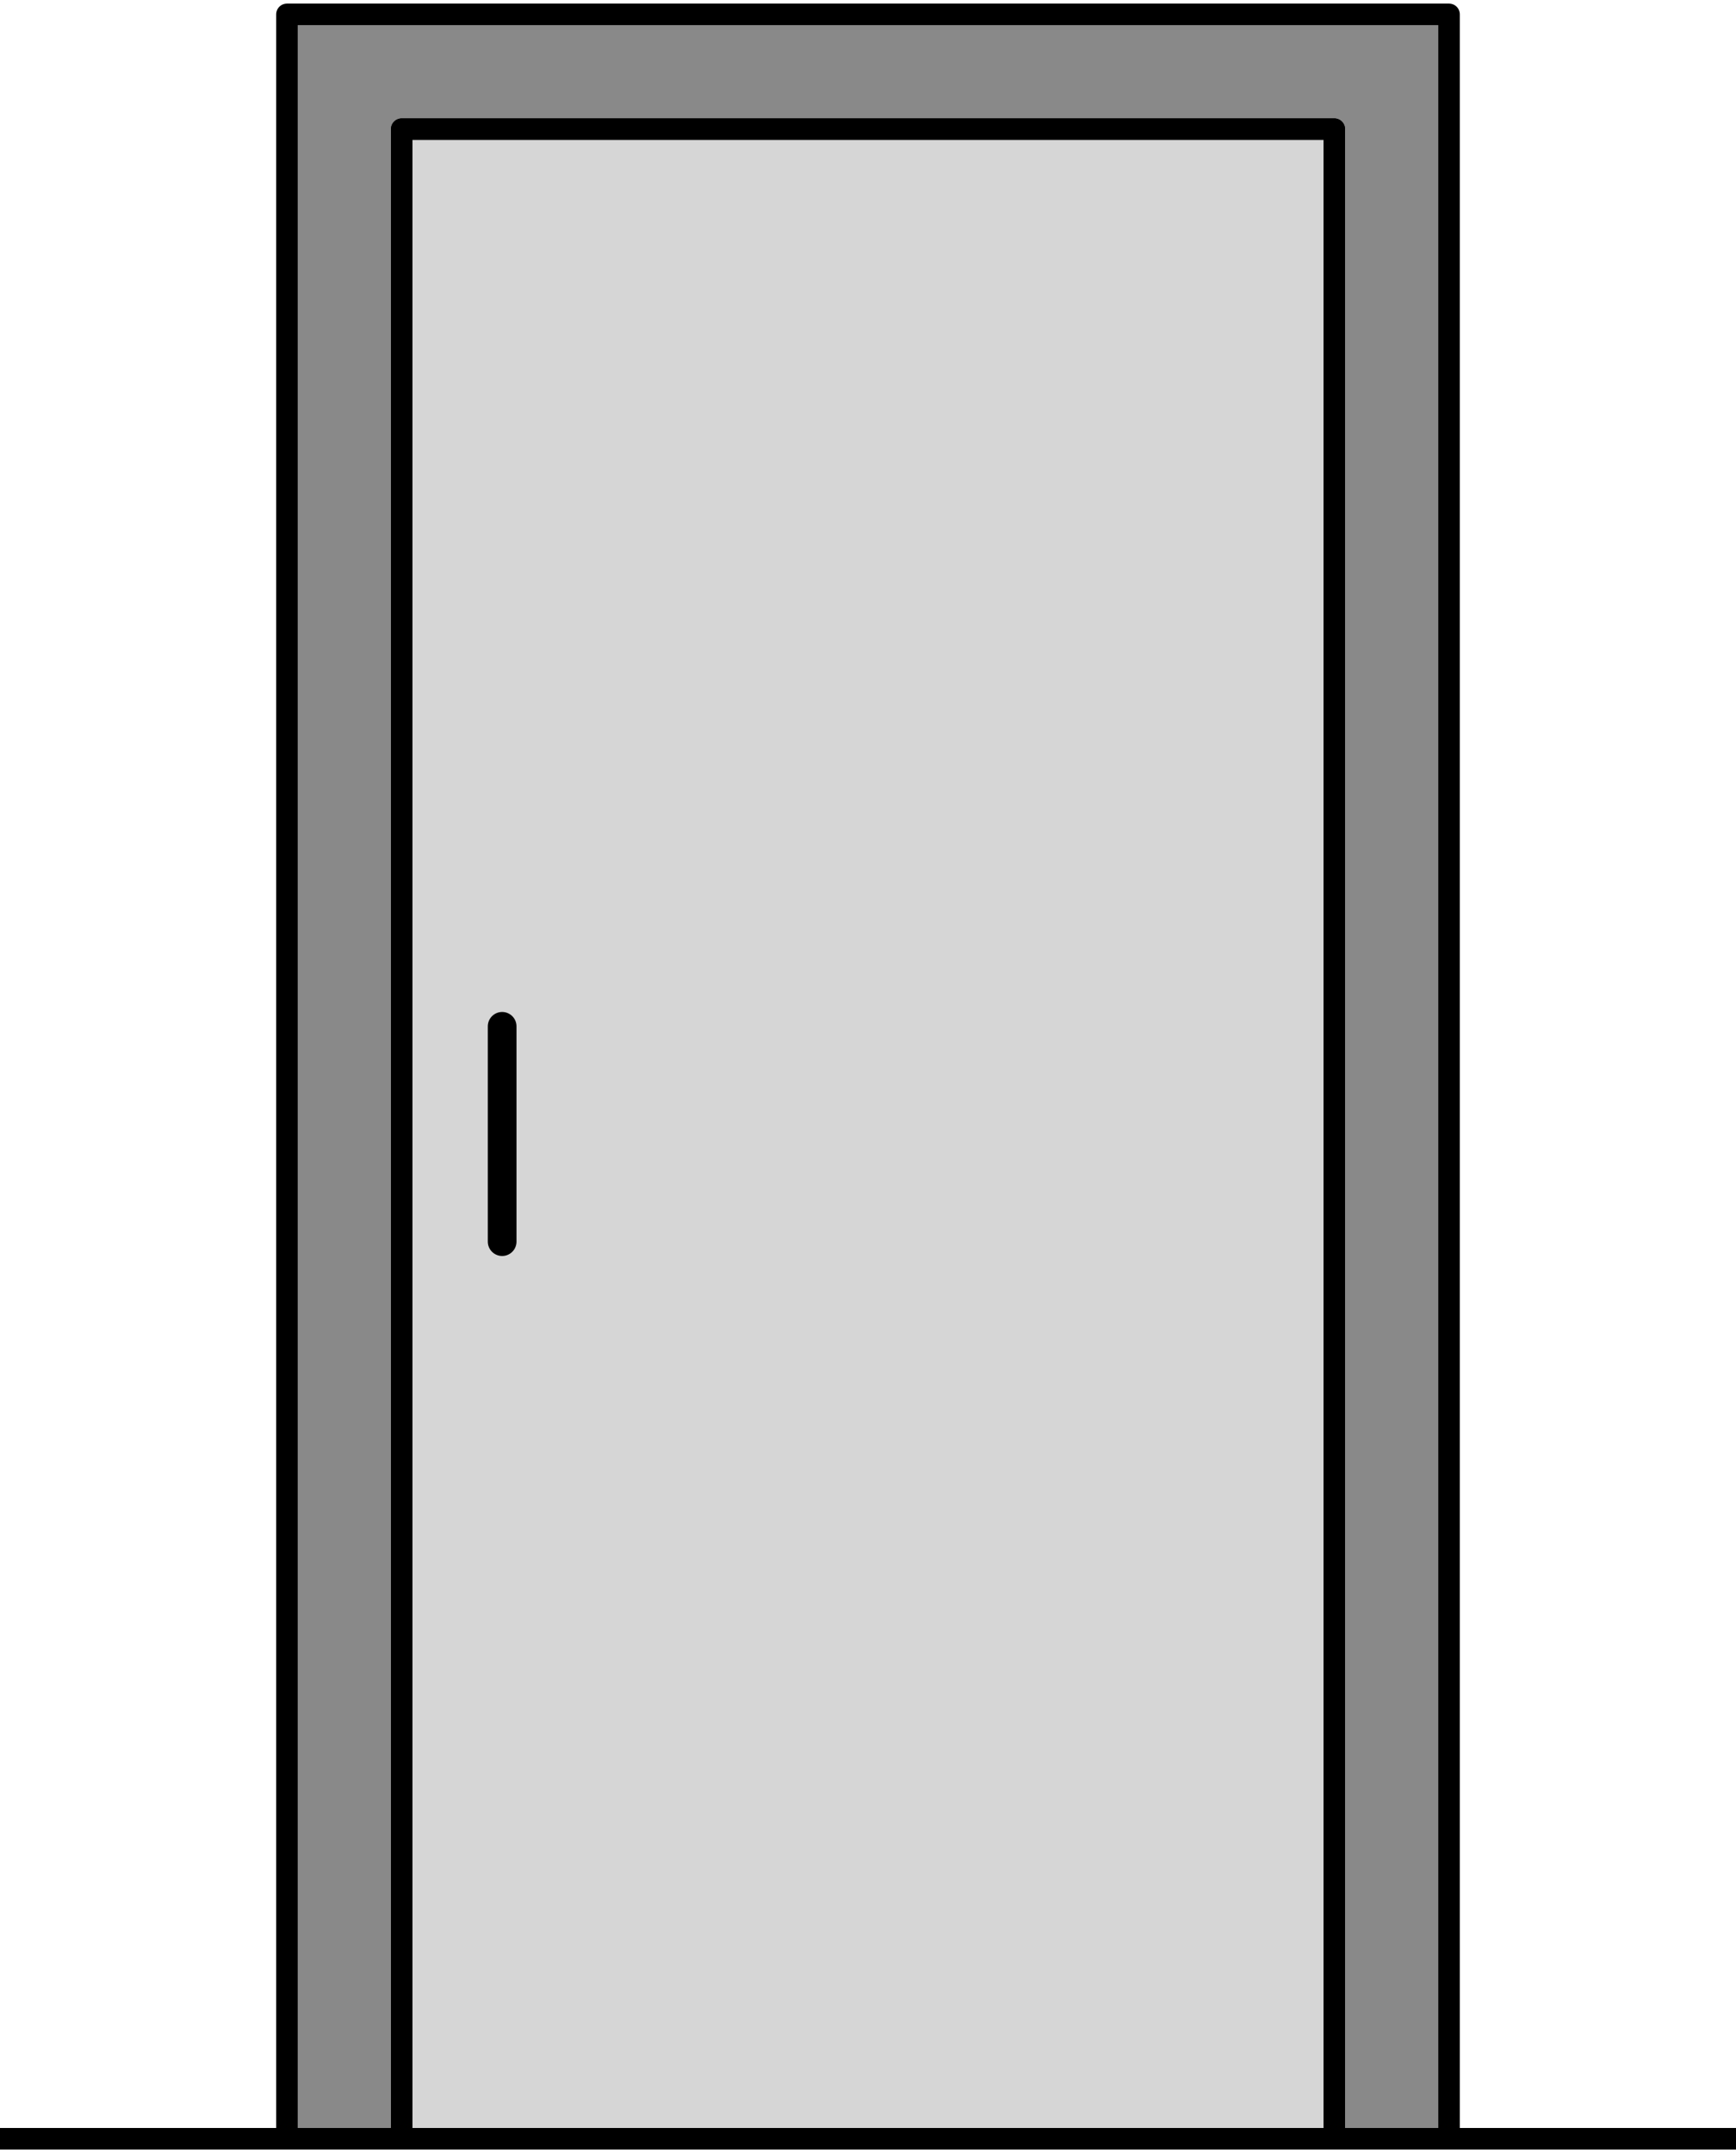 <?xml version="1.0" encoding="utf-8" ?>
<svg baseProfile="full" height="300" style="stroke-width: 3; stroke: black; stroke-linecap: round; stroke-linejoin: round" version="1.1" width="242.0" xmlns="http://www.w3.org/2000/svg" xmlns:ev="http://www.w3.org/2001/xml-events" xmlns:xlink="http://www.w3.org/1999/xlink"><defs /><path d="M 40.0 2 h 162 v 296 h -16 v -280 h -130 v 280 h -16 z" fill="#898989" /><g transform="translate(56.0,18)"><rect fill="#d6d6d6" height="280" width="130" x="0" y="0" /><line style="stroke-width: 4" x1="14" x2="14" y1="125.0" y2="155.0" /></g><line x1="0" x2="40" y1="298" y2="298" /><line x1="202.0" x2="242.0" y1="298" y2="298" /></svg>